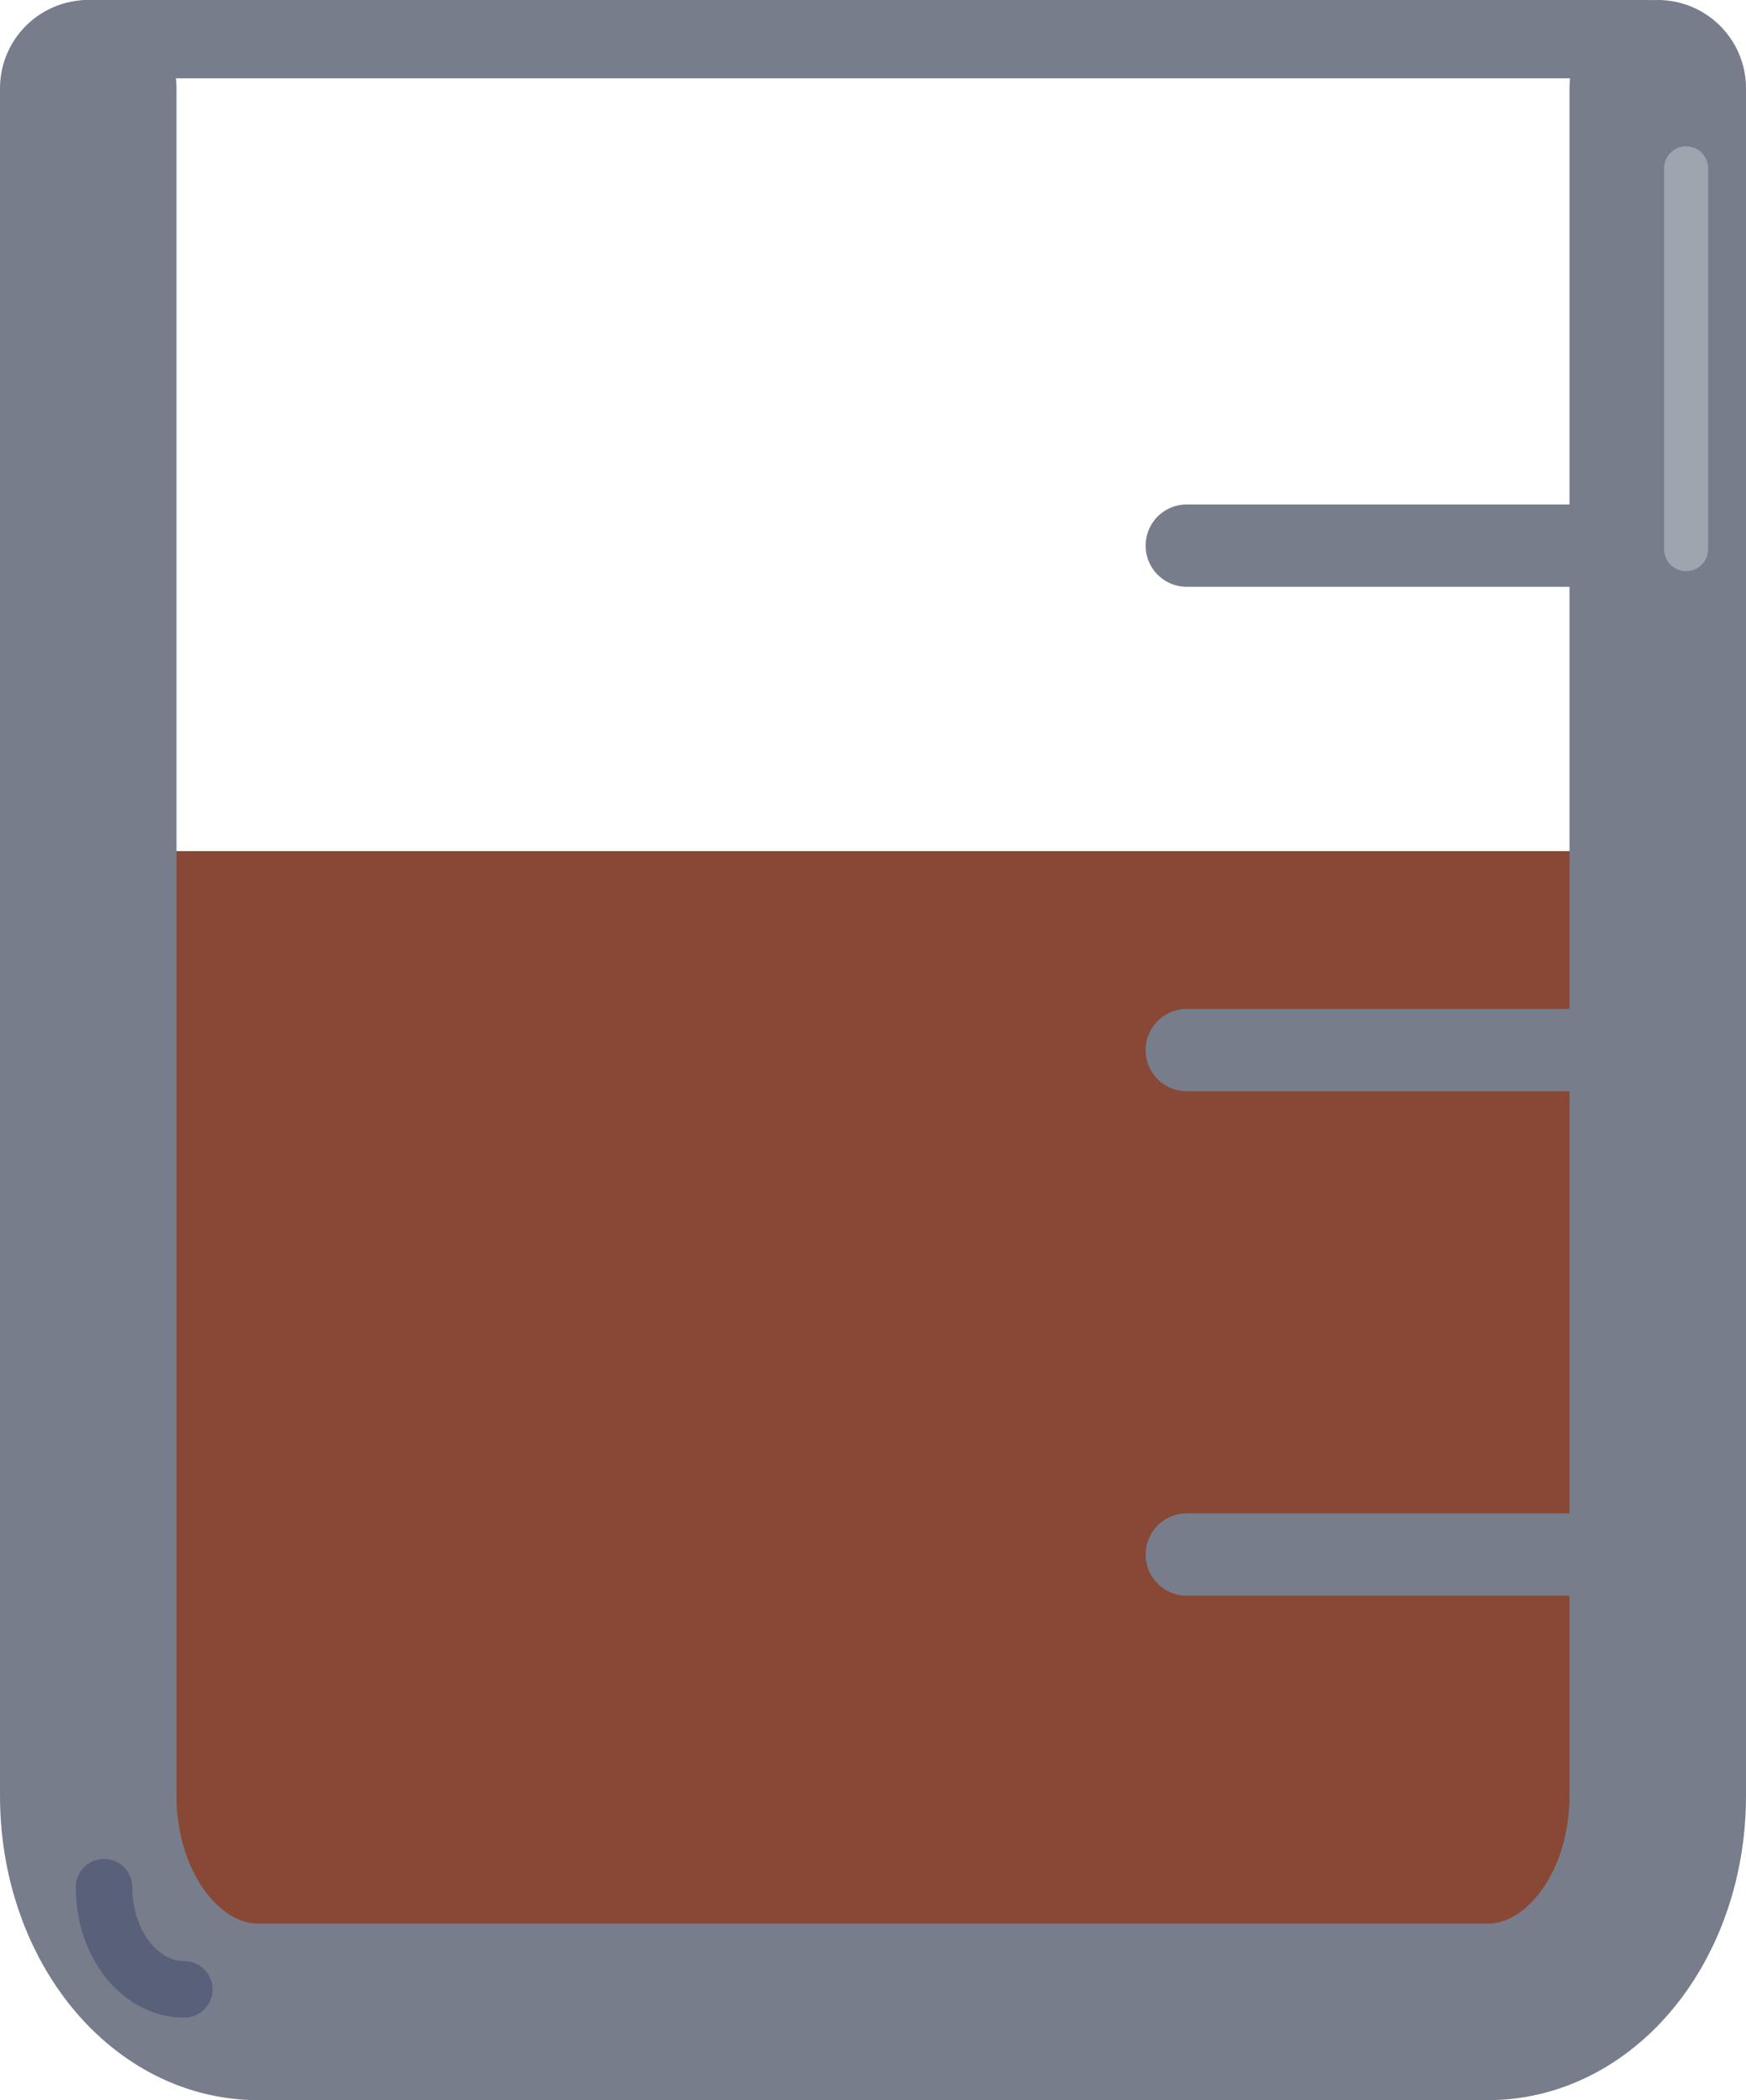 <?xml version="1.0" encoding="UTF-8" standalone="no"?>
<!-- Created with Inkscape (http://www.inkscape.org/) -->

<svg
   width="988.995"
   height="1188.87"
   viewBox="0 0 261.672 314.555"
   version="1.1"
   id="svg1"
   inkscape:version="1.3 (0e150ed6c4, 2023-07-21)"
   sodipodi:docname="milk.svg"
   xmlns:inkscape="http://www.inkscape.org/namespaces/inkscape"
   xmlns:sodipodi="http://sodipodi.sourceforge.net/DTD/sodipodi-0.dtd"
   xmlns="http://www.w3.org/2000/svg"
   xmlns:svg="http://www.w3.org/2000/svg">
  <sodipodi:namedview
     id="namedview1"
     pagecolor="#ffffff"
     bordercolor="#666666"
     borderopacity="1.0"
     inkscape:showpageshadow="2"
     inkscape:pageopacity="0.0"
     inkscape:pagecheckerboard="0"
     inkscape:deskcolor="#d1d1d1"
     inkscape:document-units="mm"
     inkscape:zoom="0.3835122"
     inkscape:cx="-62.579495"
     inkscape:cy="436.75272"
     inkscape:window-width="1920"
     inkscape:window-height="1057"
     inkscape:window-x="1912"
     inkscape:window-y="-8"
     inkscape:window-maximized="1"
     inkscape:current-layer="layer1" />
  <defs
     id="defs1" />
  <g
     inkscape:label="Layer 1"
     inkscape:groupmode="layer"
     id="layer1"
     transform="translate(63.939,117.742)">
    <rect
       style="fill:#894835;stroke:none;stroke-width:2.436;stroke-linecap:round;paint-order:stroke fill markers"
       id="rect2"
       width="234.842"
       height="169.473"
       x="-51.597"
       y="9.727"
       rx="7.676"
       ry="4.492" />
    <path
       id="rect1"
       style="fill:none;stroke:#787d8b;stroke-width:26.453;stroke-linecap:round;stroke-linejoin:round;paint-order:stroke fill markers"
       d="m 184.507,-104.516 v 255.716 c 0,17.942 -11.363,32.387 -25.477,32.387 H -25.235 c -14.114,0 -25.477,-14.444 -25.477,-32.387 v -255.716"
       sodipodi:nodetypes="cssssc" />
    <path
       style="fill:none;stroke:#787d8b;stroke-width:12.333;stroke-linecap:round;stroke-linejoin:miter;stroke-dasharray:none;stroke-opacity:1"
       d="M 190.769,-36.021 H 113.92"
       id="path2" />
    <path
       style="fill:none;stroke:#787d8b;stroke-width:12.333;stroke-linecap:round;stroke-linejoin:miter;stroke-dasharray:none;stroke-opacity:1"
       d="M 190.769,115.091 H 113.92"
       id="path6" />
    <path
       style="fill:none;stroke:#787d8b;stroke-width:11.732;stroke-linecap:round;stroke-linejoin:miter;stroke-dasharray:none;stroke-opacity:1"
       d="m 182.878,-111.877 -233.737,0"
       id="path4"
       sodipodi:nodetypes="cc" />
    <path
       style="fill:none;stroke:#787d8b;stroke-width:12.333;stroke-linecap:round;stroke-linejoin:miter;stroke-dasharray:none;stroke-opacity:1"
       d="M 190.769,39.535 H 113.92"
       id="path3" />
    <path
       id="path1"
       style="fill:none;stroke:#59607a;stroke-width:8.467;stroke-linecap:round;stroke-linejoin:round;paint-order:stroke fill markers;stroke-dasharray:none"
       d="m -36.316,180.216 c -6.667,0 -12.035,-6.823 -12.035,-15.299"
       sodipodi:nodetypes="cc" />
    <path
       style="fill:none;stroke:#9da5ae;stroke-width:6.59;stroke-linecap:round;stroke-linejoin:miter;stroke-dasharray:none;stroke-opacity:1"
       d="M 188.757,-92.534 V -35.49"
       id="path5" />
  </g>
</svg>
